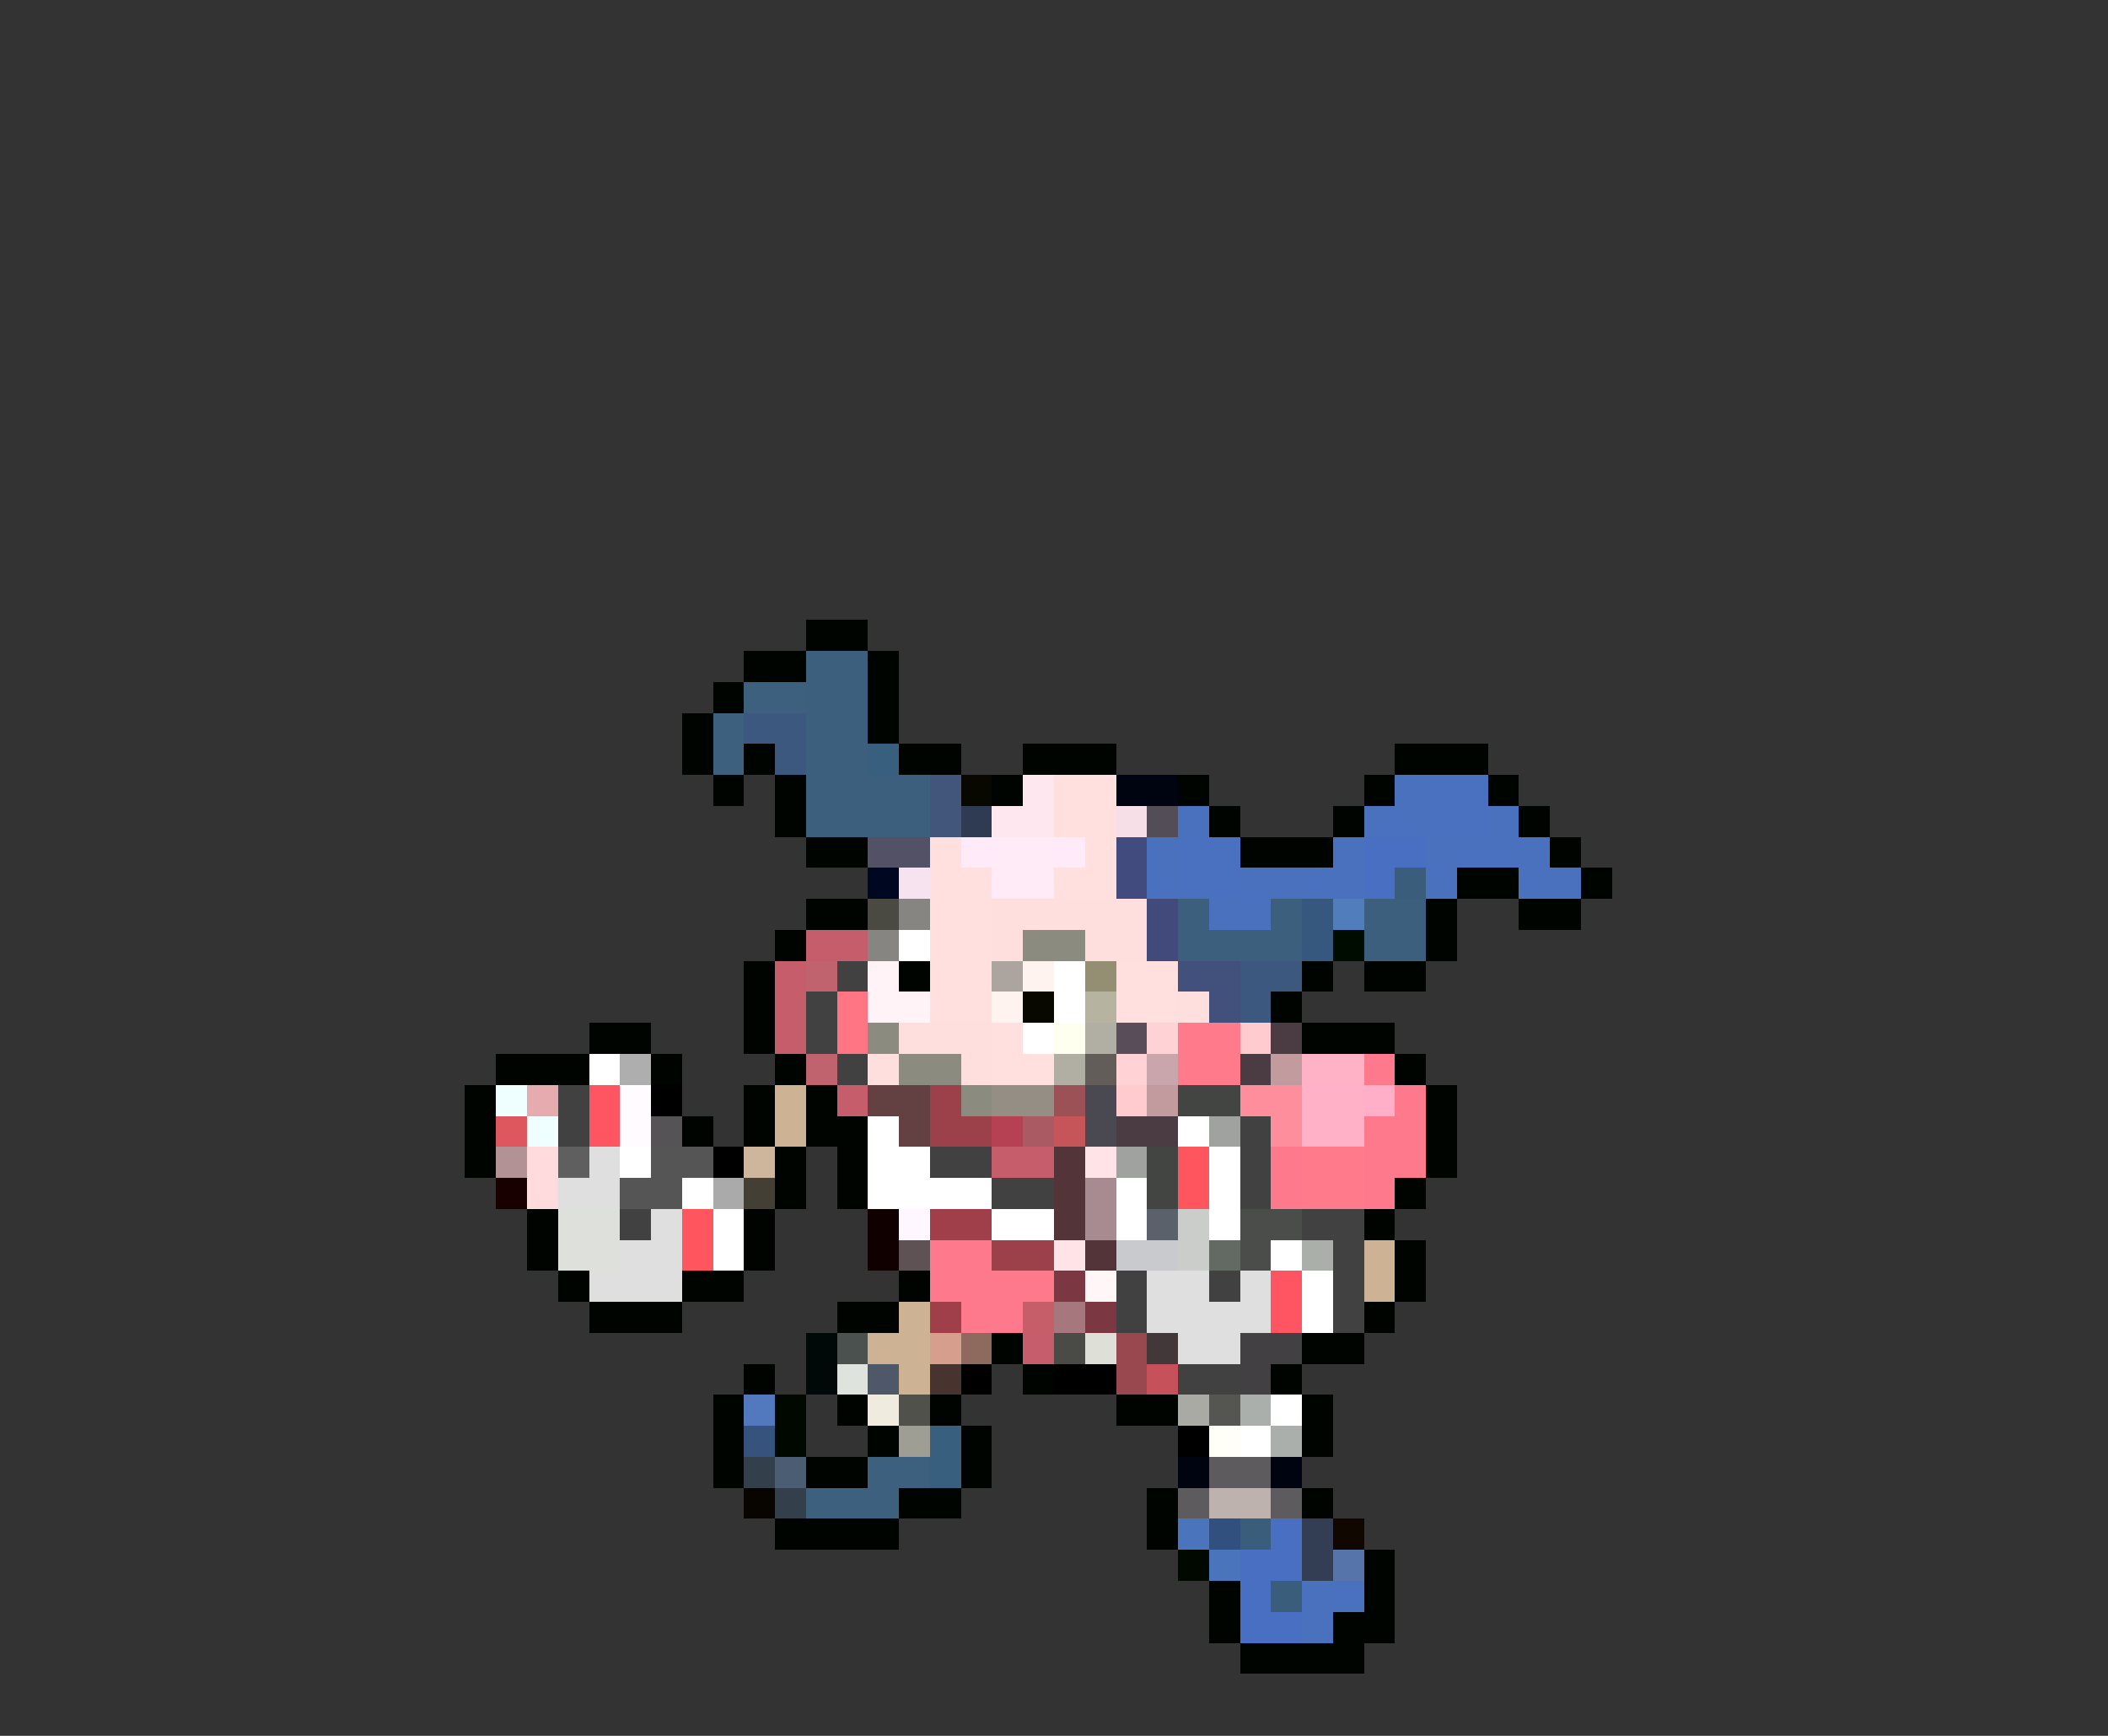 <svg xmlns="http://www.w3.org/2000/svg" viewBox="0 -0.5 68 56" shape-rendering="crispEdges">
<rect x="0" y="-0.5" width="68" height="56" fill="#333333" stroke="none"/>
<path stroke="#000400" d="M26 20h2M24 21h2M28 21h1M23 22h1M28 22h1M22 23h1M28 23h1M22 24h1M24 24h1M29 24h2M33 24h3M45 24h3M23 25h1M25 25h1M32 25h1M38 25h1M44 25h1M48 25h1M25 26h1M39 26h1M43 26h1M49 26h1M26 27h2M40 27h3M50 27h1M47 28h2M51 28h1M26 29h2M46 29h1M49 29h2M25 30h1M46 30h1M24 31h1M29 31h1M42 31h1M44 31h2M24 32h1M41 32h1M19 33h2M24 33h1M42 33h3M16 34h3M21 34h1M25 34h1M45 34h1M15 35h1M24 35h1M26 35h1M46 35h1M15 36h1M22 36h1M24 36h1M26 36h2M46 36h1M15 37h1M25 37h1M27 37h1M46 37h1M25 38h1M27 38h1M45 38h1M17 39h1M24 39h1M44 39h1M17 40h1M24 40h1M45 40h1M18 41h1M22 41h2M29 41h1M45 41h1M19 42h3M27 42h2M44 42h1M32 43h1M42 43h2M24 44h1M33 44h1M41 44h1M23 45h1M27 45h1M30 45h1M36 45h2M42 45h1M23 46h1M28 46h1M31 46h1M42 46h1M23 47h1M26 47h2M31 47h1M29 48h2M37 48h1M42 48h1M25 49h4M37 49h1M44 50h1M39 51h1M44 51h1M39 52h1M43 52h2M40 53h4" />
<path stroke="#3c5f7e" d="M26 21h2M26 22h2M26 23h2M26 24h2M26 25h4M26 26h4M38 29h1M41 29h1M44 29h2M38 30h4M44 30h2" />
<path stroke="#3c607e" d="M24 22h2M23 23h1M23 24h1M28 47h2M26 48h3" />
<path stroke="#3c587e" d="M24 23h2M25 24h1M40 31h2M40 32h1" />
<path stroke="#395f7f" d="M28 24h1M30 46h1M30 47h1" />
<path stroke="#42557b" d="M30 25h1M30 26h1" />
<path stroke="#080800" d="M31 25h1M33 32h1" />
<path stroke="#ffe7ef" d="M33 25h1M32 26h2" />
<path stroke="#ffe0de" d="M34 25h2M34 26h2M30 27h1M35 27h1M30 28h2M34 28h2M30 29h2M30 30h2M30 31h2M36 31h2M30 32h2M36 32h2M32 33h1M32 34h2" />
<path stroke="#000410" d="M36 25h2M38 47h1M41 47h1" />
<path stroke="#4a71bd" d="M45 25h1M38 26h1M44 26h2M48 26h1M37 27h1M43 27h1M46 27h4M37 28h1M40 28h4M46 28h1M49 28h2M39 29h2M42 51h2M42 52h1" />
<path stroke="#4a71c0" d="M46 25h2M46 26h2M38 27h2M38 28h2" />
<path stroke="#2e3b52" d="M31 26h1" />
<path stroke="#f7dfe7" d="M36 26h1" />
<path stroke="#524d57" d="M37 26h1" />
<path stroke="#525165" d="M28 27h2" />
<path stroke="#ffebf7" d="M31 27h4M32 28h2" />
<path stroke="#414b7e" d="M36 27h1M36 28h1" />
<path stroke="#496fc3" d="M44 27h2M44 28h1M41 49h1M40 50h2M40 51h1M40 52h2" />
<path stroke="#000821" d="M28 28h1" />
<path stroke="#f7e3ef" d="M29 28h1" />
<path stroke="#395d7b" d="M45 28h1M40 49h1M41 51h1" />
<path stroke="#4a4942" d="M28 29h1" />
<path stroke="#868581" d="M29 29h1M28 30h1" />
<path stroke="#ffdfde" d="M32 29h5M32 30h1M35 30h2M38 32h1M29 33h3M28 34h1M31 34h1" />
<path stroke="#42497b" d="M37 29h1M37 30h1" />
<path stroke="#36577e" d="M42 29h1M42 30h1" />
<path stroke="#527dbd" d="M43 29h1" />
<path stroke="#c65d6b" d="M26 30h2M25 31h1M25 32h1M25 33h1M27 35h1M32 37h2M33 43h1" />
<path stroke="#ffffff" d="M29 30h1M34 31h1M34 32h1M33 33h1M19 34h1M28 36h1M38 36h1M20 37h1M28 37h2M39 37h1M22 38h1M28 38h4M36 38h1M39 38h1M23 39h1M32 39h2M36 39h1M39 39h1M23 40h1M41 40h1M42 41h1M42 42h1M41 45h1M40 46h1" />
<path stroke="#8b8b80" d="M33 30h2M28 33h1M29 34h2" />
<path stroke="#000c00" d="M43 30h1" />
<path stroke="#c0636e" d="M26 31h1M26 34h1" />
<path stroke="#424142" d="M27 31h1M26 32h1M26 33h1M27 34h1M18 35h1M18 36h1M40 36h1M30 37h2M40 37h1M32 38h2M40 38h1M20 39h1M42 39h2M43 40h1M36 41h1M39 41h1M43 41h1M36 42h1M43 42h1M38 44h2" />
<path stroke="#fff3f7" d="M28 31h1M28 32h2" />
<path stroke="#aca49f" d="M32 31h1" />
<path stroke="#fff3ef" d="M33 31h1M32 32h1" />
<path stroke="#948e73" d="M35 31h1" />
<path stroke="#42517b" d="M38 31h2M39 32h1" />
<path stroke="#ff7584" d="M27 32h1M27 33h1" />
<path stroke="#b7b3a1" d="M35 32h1" />
<path stroke="#ffffef" d="M34 33h1" />
<path stroke="#b1aea4" d="M35 33h1M34 34h1" />
<path stroke="#5a4d5a" d="M36 33h1" />
<path stroke="#ffd3d6" d="M37 33h1M36 34h1" />
<path stroke="#ff7b8b" d="M38 33h2M38 34h2M42 37h2M42 38h2" />
<path stroke="#ffcbce" d="M40 33h1M36 35h1" />
<path stroke="#4a3c42" d="M41 33h1M40 34h1M36 36h2" />
<path stroke="#adaead" d="M20 34h1" />
<path stroke="#635d5a" d="M35 34h1" />
<path stroke="#c8a6ac" d="M37 34h1" />
<path stroke="#c29b9f" d="M41 34h1M37 35h1" />
<path stroke="#ffb2c6" d="M42 34h2" />
<path stroke="#ff798c" d="M44 34h1M45 35h1M44 36h2M41 37h1M44 37h2M41 38h1M44 38h1M30 40h2M30 41h4M31 42h2" />
<path stroke="#efffff" d="M16 35h1M17 36h1" />
<path stroke="#e6abaf" d="M17 35h1" />
<path stroke="#ff5563" d="M19 35h1M19 36h1M41 41h1M41 42h1" />
<path stroke="#fffbff" d="M20 35h1M20 36h1" />
<path stroke="#000000" d="M21 35h1M23 37h1M31 44h1M34 44h2M38 46h1" />
<path stroke="#ceb294" d="M25 35h1M25 36h1M44 40h1M44 41h1M29 42h1M28 43h2M29 44h1" />
<path stroke="#634142" d="M28 35h2M29 36h1" />
<path stroke="#9c414a" d="M30 35h1M30 36h2M32 40h2" />
<path stroke="#8b8c7f" d="M31 35h1" />
<path stroke="#948e84" d="M32 35h2" />
<path stroke="#9c5157" d="M34 35h1" />
<path stroke="#4a4952" d="M35 35h1M35 36h1" />
<path stroke="#424542" d="M38 35h2M37 37h1M37 38h1" />
<path stroke="#ff8e9c" d="M40 35h2M41 36h1" />
<path stroke="#ffb1c8" d="M42 35h2M42 36h2" />
<path stroke="#ffafc8" d="M44 35h1" />
<path stroke="#de575f" d="M16 36h1" />
<path stroke="#555355" d="M21 36h1" />
<path stroke="#b54152" d="M32 36h1" />
<path stroke="#aa5a62" d="M33 36h1" />
<path stroke="#c6555a" d="M34 36h1" />
<path stroke="#a0a2a0" d="M39 36h1M36 37h1" />
<path stroke="#b29294" d="M16 37h1" />
<path stroke="#ffdbde" d="M17 37h1M17 38h1" />
<path stroke="#605f60" d="M18 37h1" />
<path stroke="#dedfde" d="M19 37h1M18 38h2M21 39h1M20 40h2M19 41h3M37 41h2M40 41h1M37 42h4M38 43h2" />
<path stroke="#555555" d="M21 37h2M20 38h2" />
<path stroke="#ceb69c" d="M24 37h1" />
<path stroke="#523439" d="M34 37h1M34 38h1M34 39h1M35 40h1" />
<path stroke="#ffe3e7" d="M35 37h1M34 40h1" />
<path stroke="#ff555f" d="M38 37h1M38 38h1M22 39h1M22 40h1" />
<path stroke="#180000" d="M16 38h1" />
<path stroke="#aaaaaa" d="M23 38h1" />
<path stroke="#443f34" d="M24 38h1" />
<path stroke="#a88b90" d="M35 38h1M35 39h1" />
<path stroke="#dee0db" d="M18 39h2M18 40h2" />
<path stroke="#100000" d="M28 39h1M28 40h1" />
<path stroke="#fff7ff" d="M29 39h1" />
<path stroke="#a03e4a" d="M30 39h2M30 42h1" />
<path stroke="#5a616b" d="M37 39h1" />
<path stroke="#cbcdcb" d="M38 39h1M38 40h1" />
<path stroke="#4a4d4a" d="M40 39h2M40 40h1" />
<path stroke="#5f5255" d="M29 40h1" />
<path stroke="#c8cacd" d="M36 40h2" />
<path stroke="#636963" d="M39 40h1" />
<path stroke="#aaafaa" d="M42 40h1" />
<path stroke="#7b3842" d="M34 41h1M35 42h1" />
<path stroke="#fff7f7" d="M35 41h1" />
<path stroke="#c55e68" d="M33 42h1" />
<path stroke="#a7777e" d="M34 42h1" />
<path stroke="#000808" d="M26 43h1M26 44h1" />
<path stroke="#4a514f" d="M27 43h1" />
<path stroke="#d69e8c" d="M30 43h1" />
<path stroke="#8e695d" d="M31 43h1" />
<path stroke="#4a4a47" d="M34 43h1" />
<path stroke="#dedfd6" d="M35 43h1" />
<path stroke="#9a484f" d="M36 43h1M36 44h1" />
<path stroke="#423839" d="M37 43h1" />
<path stroke="#424042" d="M40 43h2M40 44h1" />
<path stroke="#dee3de" d="M27 44h1" />
<path stroke="#4f5868" d="M28 44h1" />
<path stroke="#47342e" d="M30 44h1" />
<path stroke="#c6515a" d="M37 44h1" />
<path stroke="#5279bd" d="M24 45h1" />
<path stroke="#000800" d="M25 45h1M25 46h1M38 50h1" />
<path stroke="#efebde" d="M28 45h1" />
<path stroke="#4f514a" d="M29 45h1" />
<path stroke="#aaaaa4" d="M38 45h1" />
<path stroke="#555552" d="M39 45h1" />
<path stroke="#aaafac" d="M40 45h1M41 46h1" />
<path stroke="#36537e" d="M24 46h1" />
<path stroke="#9f9e94" d="M29 46h1" />
<path stroke="#fffff7" d="M39 46h1" />
<path stroke="#343f4c" d="M24 47h1M25 48h1" />
<path stroke="#4a5d73" d="M25 47h1" />
<path stroke="#5e5b5e" d="M39 47h2M38 48h1M41 48h1" />
<path stroke="#080400" d="M24 48h1" />
<path stroke="#bdb2ad" d="M39 48h2" />
<path stroke="#4a75bd" d="M38 49h1M39 50h1" />
<path stroke="#31507e" d="M39 49h1" />
<path stroke="#333e55" d="M42 49h1M42 50h1" />
<path stroke="#100800" d="M43 49h1" />
<path stroke="#5774aa" d="M43 50h1" />
</svg>